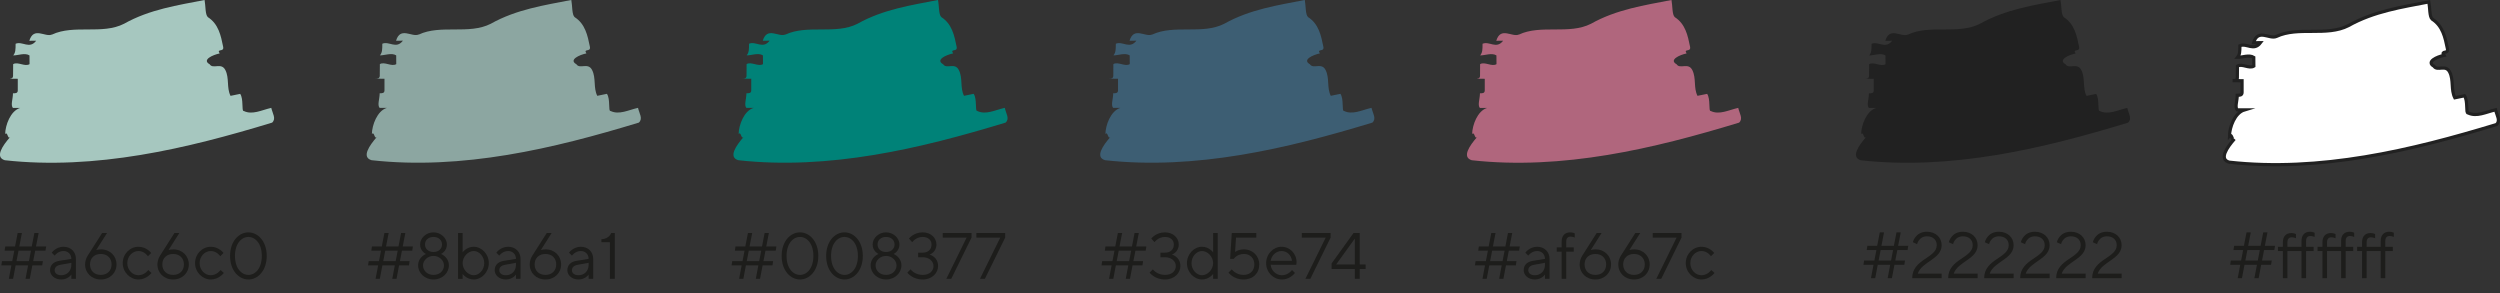 <?xml version="1.0" encoding="UTF-8"?>
<svg id="Layer_1" data-name="Layer 1" xmlns="http://www.w3.org/2000/svg" viewBox="0 0 763.9 89.6">
  <rect x="0" y="0" width="763.9" height="89.6" fill="#333333" stroke="none"/>
  <defs>
    <style>
      .cls-1 {
        fill: #1d1d1b;
      }

      .cls-2 {
        fill: #212121;
      }

      .cls-3 {
        fill: #b0667d;
      }

      .cls-4 {
        fill: #3d5e73;
      }

      .cls-5 {
        fill: #fff;
        stroke: #212121;
        stroke-miterlimit: 10;
        stroke-width: .98px;
      }

      .cls-6 {
        fill: #008278;
      }

      .cls-7 {
        fill: #a6c7bf;
      }

      .cls-8 {
        fill: #8ca6a1;
      }
    </style>
  </defs>
  <path class="cls-7" d="M15.9,10.56c6.72-3.15,15.34.1,22-3.3C45.75,2.84,54.45,1.58,62.51,0c.34,1.75.16,4.5,1.01,5.24,3.24,2.09,3.97,5.58,4.67,9.07.35,1.74-2.12.41-1.07,2.02-2.11.43-5.52,1.95-3.06,3.31,1.05,1.62,3.57-.69,4.81,1.79,1.25,2.48.32,5.38,1.57,7.86.74-.15,2.21-.46,2.95-.61,1.11,1.59.35,5.39,1.09,5.23,2.62,1.28,5.43-.27,8.41-.95.39,1.74,1.58,3.29.26,4.51-13.03,3.96-26.48,7.62-40.23,9.88-13.73,2.27-27.76,3.14-41.45,1.61-3.12-.92-.68-4.46,1.63-7.1-.78.88-.74-1.79-1.52-.91.04-2.68,1.61-7.09,4.59-7.98h-2.24c-.74-.91.02-2.68.03-4.46.74,0,1.47.01,1.47-.88,0-.89,0-2.67,0-3.56-.72,0-2.18-.02-2.9-.03.72,0,1.45.01,1.46-.88,0-.89.02-2.67.03-3.56,1.43-.86,3.58.89,5.01,0l-.02-2.67c-1.42-.89-3.54.03-4.97,0,.72-.88.72-1.77.73-3.56,2.09-.89,4.23,1.78,6.29-.93l-2.1.02c1.34-4.45,4.85-.97,6.93-1.92"/>
  <path class="cls-8" d="M127.96,10.56c6.72-3.15,15.34.1,22-3.3,7.85-4.42,16.54-5.69,24.61-7.27.34,1.75.16,4.5,1.01,5.24,3.24,2.09,3.97,5.58,4.67,9.07.35,1.74-2.12.41-1.07,2.02-2.12.43-5.52,1.95-3.06,3.31,1.05,1.62,3.57-.69,4.81,1.79,1.25,2.48.32,5.38,1.57,7.86.74-.15,2.21-.46,2.95-.61,1.11,1.59.35,5.39,1.09,5.23,2.62,1.28,5.43-.27,8.41-.95.39,1.74,1.58,3.29.26,4.51-13.03,3.96-26.48,7.62-40.24,9.88-13.73,2.27-27.76,3.14-41.45,1.61-3.12-.92-.68-4.46,1.63-7.1-.78.88-.74-1.79-1.52-.91.04-2.68,1.61-7.09,4.59-7.98h-2.24c-.74-.91.02-2.68.03-4.46.74,0,1.47.01,1.47-.88,0-.89,0-2.67,0-3.56-.72,0-2.18-.02-2.9-.03.72,0,1.45.01,1.46-.88,0-.89.02-2.67.03-3.56,1.43-.86,3.58.89,5.01,0l-.02-2.67c-1.42-.89-3.54.03-4.97,0,.72-.88.72-1.77.73-3.56,2.09-.89,4.23,1.78,6.29-.93l-2.1.02c1.34-4.45,4.85-.96,6.93-1.92"/>
  <path class="cls-6" d="M240.02,10.56c6.72-3.14,15.34.1,22-3.3,7.85-4.42,16.55-5.69,24.61-7.27.34,1.75.16,4.5,1.01,5.24,3.24,2.09,3.97,5.58,4.67,9.07.35,1.74-2.12.41-1.07,2.02-2.11.43-5.52,1.95-3.06,3.31,1.05,1.62,3.57-.69,4.81,1.79,1.25,2.48.32,5.38,1.57,7.86.74-.15,2.21-.46,2.95-.61,1.11,1.59.35,5.39,1.09,5.23,2.62,1.28,5.43-.27,8.41-.95.39,1.74,1.58,3.29.26,4.51-13.03,3.96-26.48,7.62-40.23,9.88-13.73,2.27-27.76,3.14-41.45,1.61-3.12-.92-.68-4.46,1.63-7.1-.78.88-.74-1.79-1.52-.91.04-2.68,1.61-7.09,4.59-7.98h-2.24c-.74-.91.02-2.68.03-4.46.74,0,1.47.01,1.47-.88,0-.89,0-2.67,0-3.56-.72,0-2.18-.02-2.9-.03.72,0,1.45.01,1.46-.88,0-.89.02-2.67.02-3.56,1.43-.86,3.58.89,5.01,0l-.02-2.67c-1.42-.89-3.54.03-4.97,0,.72-.88.72-1.77.73-3.56,2.09-.89,4.23,1.78,6.29-.93l-2.1.02c1.34-4.45,4.85-.96,6.93-1.92"/>
  <path class="cls-3" d="M464.14,10.56c6.72-3.15,15.34.1,22-3.3C493.99,2.84,502.68,1.58,510.74,0c.34,1.75.16,4.5,1.01,5.24,3.24,2.09,3.97,5.58,4.67,9.07.35,1.74-2.11.41-1.06,2.02-2.11.43-5.52,1.95-3.06,3.31,1.05,1.62,3.57-.69,4.81,1.79,1.25,2.48.32,5.38,1.57,7.85.74-.15,2.21-.45,2.95-.6,1.11,1.59.35,5.39,1.09,5.23,2.62,1.28,5.43-.27,8.41-.95.39,1.74,1.58,3.29.27,4.51-13.03,3.96-26.48,7.62-40.23,9.88-13.73,2.27-27.76,3.14-41.45,1.61-3.12-.92-.68-4.46,1.63-7.1-.78.88-.74-1.79-1.52-.91.04-2.68,1.61-7.09,4.59-7.98h-2.24c-.74-.91.02-2.68.03-4.46.74,0,1.47.01,1.47-.88,0-.89,0-2.67,0-3.56-.72,0-2.18-.02-2.9-.03.73,0,1.45.01,1.46-.88,0-.89.02-2.67.02-3.56,1.43-.86,3.58.89,5.01,0l-.02-2.67c-1.42-.89-3.54.03-4.97,0,.72-.88.72-1.77.73-3.56,2.09-.89,4.23,1.78,6.29-.93l-2.1.02c1.34-4.45,4.85-.97,6.93-1.92"/>
  <path class="cls-4" d="M352.08,10.56c6.72-3.15,15.34.1,22-3.3,7.85-4.42,16.54-5.69,24.61-7.27.34,1.75.16,4.5,1.01,5.24,3.24,2.09,3.97,5.58,4.67,9.07.35,1.74-2.11.41-1.06,2.02-2.11.43-5.52,1.95-3.06,3.31,1.05,1.62,3.57-.69,4.81,1.79,1.25,2.48.32,5.38,1.57,7.86.74-.15,2.21-.46,2.95-.61,1.11,1.59.35,5.39,1.09,5.23,2.62,1.28,5.43-.27,8.41-.95.39,1.74,1.58,3.29.27,4.51-13.03,3.96-26.48,7.62-40.24,9.88-13.73,2.27-27.76,3.14-41.45,1.61-3.12-.92-.68-4.46,1.63-7.1-.78.88-.74-1.79-1.52-.91.04-2.68,1.61-7.09,4.59-7.98h-2.24c-.74-.91.02-2.68.03-4.46.74,0,1.47.01,1.47-.88,0-.89,0-2.67,0-3.56-.72,0-2.18-.02-2.9-.03.73,0,1.45.01,1.46-.88,0-.89.02-2.67.02-3.56,1.43-.86,3.58.89,5.01,0l-.02-2.67c-1.42-.89-3.54.03-4.97,0,.72-.88.72-1.77.73-3.56,2.09-.89,4.23,1.78,6.29-.93l-2.1.02c1.34-4.45,4.85-.96,6.93-1.92"/>
  <path class="cls-2" d="M583,10.56c6.72-3.15,15.34.1,22-3.3,7.85-4.42,16.54-5.69,24.61-7.26.34,1.75.16,4.5,1.01,5.25,3.24,2.09,3.97,5.58,4.67,9.07.35,1.74-2.12.41-1.06,2.02-2.11.43-5.52,1.95-3.06,3.31,1.05,1.62,3.57-.69,4.81,1.79,1.25,2.48.32,5.38,1.57,7.86.74-.15,2.21-.45,2.95-.61,1.11,1.59.35,5.39,1.09,5.23,2.62,1.28,5.43-.27,8.41-.95.39,1.74,1.58,3.29.26,4.51-13.03,3.96-26.48,7.62-40.23,9.88-13.73,2.27-27.76,3.14-41.45,1.61-3.12-.92-.68-4.46,1.63-7.1-.78.88-.74-1.79-1.52-.91.04-2.68,1.61-7.09,4.59-7.98h-2.24c-.74-.91.02-2.68.03-4.46.74,0,1.47.01,1.47-.88,0-.89,0-2.67,0-3.56-.72,0-2.18-.02-2.9-.03.73,0,1.45.01,1.46-.88,0-.89.02-2.67.03-3.56,1.43-.86,3.58.89,5.01,0l-.02-2.67c-1.42-.89-3.54.03-4.97,0,.72-.88.72-1.77.73-3.56,2.09-.89,4.23,1.78,6.29-.93l-2.1.02c1.34-4.45,4.85-.97,6.93-1.92"/>
  <path class="cls-5" d="M695.55,11.14c6.72-3.15,15.34.1,22-3.3,7.85-4.42,16.54-5.69,24.61-7.26.34,1.75.16,4.5,1.01,5.25,3.24,2.09,3.97,5.58,4.67,9.07.35,1.74-2.11.41-1.06,2.02-2.11.43-5.52,1.95-3.06,3.31,1.05,1.62,3.57-.69,4.81,1.79,1.25,2.48.32,5.38,1.57,7.86.74-.15,2.21-.45,2.95-.61,1.11,1.59.35,5.39,1.09,5.23,2.62,1.28,5.43-.27,8.41-.95.39,1.74,1.58,3.29.26,4.51-13.03,3.96-26.48,7.62-40.24,9.88-13.73,2.27-27.76,3.14-41.45,1.61-3.12-.92-.68-4.46,1.63-7.1-.78.88-.74-1.79-1.52-.9.04-2.68,1.61-7.09,4.59-7.98h-2.24c-.74-.91.02-2.68.03-4.46.74,0,1.47.01,1.47-.88,0-.89,0-2.67,0-3.56-.72,0-2.18-.02-2.9-.03.72,0,1.45.01,1.46-.88,0-.89.02-2.67.03-3.56,1.43-.86,3.58.89,5.01,0l-.02-2.67c-1.42-.89-3.54.03-4.97,0,.72-.88.72-1.77.73-3.56,2.09-.89,4.23,1.78,6.29-.93l-2.1.02c1.34-4.45,4.85-.97,6.93-1.92Z"/>
  <g>
    <path class="cls-1" d="M11.8,71.2l-.8,4.1h3.1l-.2,1.3h-3.14l-.62,3.2h2.96l-.2,1.3h-3.02l-.78,4.1h-1.3l.78-4.1h-3.8l-.78,4.1h-1.3l.78-4.1H.4l.2-1.3h3.14l.62-3.2H1.4l.2-1.3h3l.8-4.1h1.3l-.8,4.1h3.8l.8-4.1h1.3ZM5.04,79.8h3.8l.62-3.2h-3.8l-.62,3.2Z"/>
    <path class="cls-1" d="M21.8,79.1c0-1.4-1-2.4-2.4-2.4-1.7,0-2.7,1.4-2.7,1.4l-.9-.9s1.3-1.8,3.6-1.8,3.8,1.6,3.8,3.7v6.1h-1.4v-1.3s-1,1.5-3.1,1.5-3.4-1.4-3.4-2.8c0-1.6,1-2.6,2.8-2.9l3.7-.6ZM21.8,80.9v-.6l-3.3.6c-1.2.22-1.8.8-1.8,1.7,0,.8.7,1.5,2,1.5,1.8,0,3.1-1.3,3.1-3.2Z"/>
    <path class="cls-1" d="M35.6,80.8c0,2.6-2,4.6-4.8,4.6s-4.8-2-4.8-4.6c0-1.7,1-3,1-3l4.2-6.6h1.5l-3.3,5.2s.58-.2,1.5-.2c2.7,0,4.7,2,4.7,4.6ZM30.8,77.6c-2,0-3.3,1.3-3.3,3.2s1.3,3.2,3.3,3.2,3.3-1.3,3.3-3.2-1.3-3.2-3.3-3.2Z"/>
    <path class="cls-1" d="M42.3,75.4c2.5,0,3.9,1.9,3.9,1.9l-1,1s-1-1.6-2.9-1.6c-1.8,0-3.4,1.6-3.4,3.7s1.6,3.7,3.4,3.7c1.9,0,3-1.6,3-1.6l1,.9s-1.5,2-4,2-4.8-2.2-4.8-5,2.2-5,4.8-5Z"/>
    <path class="cls-1" d="M57.7,80.8c0,2.6-2,4.6-4.8,4.6s-4.8-2-4.8-4.6c0-1.7,1-3,1-3l4.2-6.6h1.5l-3.3,5.2s.58-.2,1.5-.2c2.7,0,4.7,2,4.7,4.6ZM52.9,77.6c-2,0-3.3,1.3-3.3,3.2s1.3,3.2,3.3,3.2,3.3-1.3,3.3-3.2-1.3-3.2-3.3-3.2Z"/>
    <path class="cls-1" d="M64.4,75.4c2.5,0,3.9,1.9,3.9,1.9l-1,1s-1-1.6-2.9-1.6c-1.8,0-3.4,1.6-3.4,3.7s1.6,3.7,3.4,3.7c1.9,0,3-1.6,3-1.6l1,.9s-1.5,2-4,2-4.8-2.2-4.8-5,2.2-5,4.8-5Z"/>
    <path class="cls-1" d="M75.92,85.4c-2.92,0-5.62-2.7-5.62-7.2s2.7-7.2,5.6-7.2,5.6,2.7,5.6,7.2-2.7,7.2-5.58,7.2ZM75.92,84c2.08,0,4.08-2,4.08-5.8s-2-5.8-4.1-5.8-4.1,2-4.1,5.8,2,5.8,4.12,5.8Z"/>
  </g>
  <g>
    <path class="cls-1" d="M580.79,71.01l-.8,4.1h3.1l-.2,1.3h-3.14l-.62,3.2h2.96l-.2,1.3h-3.02l-.78,4.1h-1.3l.78-4.1h-3.8l-.78,4.1h-1.3l.78-4.1h-3.08l.2-1.3h3.14l.62-3.2h-2.96l.2-1.3h3l.8-4.1h1.3l-.8,4.1h3.8l.8-4.1h1.3ZM574.03,79.61h3.8l.62-3.2h-3.8l-.62,3.2Z"/>
    <path class="cls-1" d="M584.29,85.01c0-5.9,7.5-6.1,7.5-10.1,0-1.6-1.1-2.7-3-2.7-2.5,0-3,2.4-3,2.4l-1.3-.6s.7-3.2,4.3-3.2c2.7,0,4.5,1.8,4.5,4.1,0,4.3-6.1,5-7.3,8.7h7.3v1.4h-9Z"/>
    <path class="cls-1" d="M595.28,85.01c0-5.9,7.5-6.1,7.5-10.1,0-1.6-1.1-2.7-3-2.7-2.5,0-3,2.4-3,2.4l-1.3-.6s.7-3.2,4.3-3.2c2.7,0,4.5,1.8,4.5,4.1,0,4.3-6.1,5-7.3,8.7h7.3v1.4h-9Z"/>
    <path class="cls-1" d="M606.28,85.01c0-5.9,7.5-6.1,7.5-10.1,0-1.6-1.1-2.7-3-2.7-2.5,0-3,2.4-3,2.4l-1.3-.6s.7-3.2,4.3-3.2c2.7,0,4.5,1.8,4.5,4.1,0,4.3-6.1,5-7.3,8.7h7.3v1.4h-9Z"/>
    <path class="cls-1" d="M617.28,85.01c0-5.9,7.5-6.1,7.5-10.1,0-1.6-1.1-2.7-3-2.7-2.5,0-3,2.4-3,2.4l-1.3-.6s.7-3.2,4.3-3.2c2.7,0,4.5,1.8,4.5,4.1,0,4.3-6.1,5-7.3,8.7h7.3v1.4h-9Z"/>
    <path class="cls-1" d="M628.28,85.01c0-5.9,7.5-6.1,7.5-10.1,0-1.6-1.1-2.7-3-2.7-2.5,0-3,2.4-3,2.4l-1.3-.6s.7-3.2,4.3-3.2c2.7,0,4.5,1.8,4.5,4.1,0,4.3-6.1,5-7.3,8.7h7.3v1.4h-9Z"/>
    <path class="cls-1" d="M639.28,85.01c0-5.9,7.5-6.1,7.5-10.1,0-1.6-1.1-2.7-3-2.7-2.5,0-3,2.4-3,2.4l-1.3-.6s.7-3.2,4.3-3.2c2.7,0,4.5,1.8,4.5,4.1,0,4.3-6.1,5-7.3,8.7h7.3v1.4h-9Z"/>
  </g>
  <g>
    <path class="cls-1" d="M692.85,71.01l-.8,4.1h3.1l-.2,1.3h-3.14l-.62,3.2h2.96l-.2,1.3h-3.02l-.78,4.1h-1.3l.78-4.1h-3.8l-.78,4.1h-1.3l.78-4.1h-3.08l.2-1.3h3.14l.62-3.2h-2.96l.2-1.3h3l.8-4.1h1.3l-.8,4.1h3.8l.8-4.1h1.3ZM686.09,79.61h3.8l.62-3.2h-3.8l-.62,3.2Z"/>
    <path class="cls-1" d="M706.95,76.71h-2.3v8.3h-1.4v-8.3h-4.3v8.3h-1.4v-8.3h-1.5v-1.3h1.5v-1.4c0-1.8,1-2.8,2.6-2.8.8,0,1.4.3,1.4.3v1.3s-.6-.3-1.3-.3c-.8,0-1.3.5-1.3,1.5v1.4h4.3v-1.8c0-1.8,1-2.8,2.6-2.8.8,0,1.4.3,1.4.3v1.3s-.6-.3-1.3-.3c-.8,0-1.3.5-1.3,1.5v1.8h2.3v1.3Z"/>
    <path class="cls-1" d="M719.05,76.71h-2.3v8.3h-1.4v-8.3h-4.3v8.3h-1.4v-8.3h-1.5v-1.3h1.5v-1.4c0-1.8,1-2.8,2.6-2.8.8,0,1.4.3,1.4.3v1.3s-.6-.3-1.3-.3c-.8,0-1.3.5-1.3,1.5v1.4h4.3v-1.8c0-1.8,1-2.8,2.6-2.8.8,0,1.4.3,1.4.3v1.3s-.6-.3-1.3-.3c-.8,0-1.3.5-1.3,1.5v1.8h2.3v1.3Z"/>
    <path class="cls-1" d="M731.15,76.71h-2.3v8.3h-1.4v-8.3h-4.3v8.3h-1.4v-8.3h-1.5v-1.3h1.5v-1.4c0-1.8,1-2.8,2.6-2.8.8,0,1.4.3,1.4.3v1.3s-.6-.3-1.3-.3c-.8,0-1.3.5-1.3,1.5v1.4h4.3v-1.8c0-1.8,1-2.8,2.6-2.8.8,0,1.4.3,1.4.3v1.3s-.6-.3-1.3-.3c-.8,0-1.3.5-1.3,1.5v1.8h2.3v1.3Z"/>
  </g>
  <g>
    <path class="cls-1" d="M123.86,71.2l-.8,4.1h3.1l-.2,1.3h-3.14l-.62,3.2h2.96l-.2,1.3h-3.02l-.78,4.1h-1.3l.78-4.1h-3.8l-.78,4.1h-1.3l.78-4.1h-3.08l.2-1.3h3.14l.62-3.2h-2.96l.2-1.3h3l.8-4.1h1.3l-.8,4.1h3.8l.8-4.1h1.3ZM117.1,79.8h3.8l.62-3.2h-3.8l-.62,3.2Z"/>
    <path class="cls-1" d="M136.56,74.7c0,2.1-1.8,2.9-1.8,2.9,0,0,2.4.9,2.4,3.5,0,2.3-2,4.3-4.7,4.3s-4.7-2-4.7-4.3c0-2.6,2.4-3.5,2.4-3.5,0,0-1.8-.8-1.8-2.9,0-1.9,1.8-3.7,4.1-3.7s4.1,1.8,4.1,3.7ZM129.26,81.1c0,1.5,1.2,2.9,3.2,2.9s3.2-1.4,3.2-2.9-1.4-2.9-3.2-2.9-3.2,1.4-3.2,2.9ZM135.06,74.7c0-1.3-1-2.3-2.6-2.3s-2.6,1-2.6,2.3,1,2.3,2.6,2.3,2.6-1,2.6-2.3Z"/>
    <path class="cls-1" d="M141.36,77.1s1.2-1.7,3.4-1.7c2.4,0,4.6,2.2,4.6,5s-2.2,5-4.6,5c-2.2,0-3.4-1.7-3.4-1.7v1.5h-1.4v-14h1.4v5.9ZM144.76,84.1c1.6,0,3.2-1.6,3.2-3.7s-1.6-3.7-3.2-3.7c-1.7,0-3.4,1.7-3.4,3.7s1.7,3.7,3.4,3.7Z"/>
    <path class="cls-1" d="M157.66,79.1c0-1.4-1-2.4-2.4-2.4-1.7,0-2.7,1.4-2.7,1.4l-.9-.9s1.3-1.8,3.6-1.8,3.8,1.6,3.8,3.7v6.1h-1.4v-1.3s-1,1.5-3.1,1.5-3.4-1.4-3.4-2.8c0-1.6,1-2.6,2.8-2.9l3.7-.6ZM157.66,80.9v-.6l-3.3.6c-1.2.22-1.8.8-1.8,1.7,0,.8.7,1.5,2,1.5,1.8,0,3.1-1.3,3.1-3.2Z"/>
    <path class="cls-1" d="M171.46,80.8c0,2.6-2,4.6-4.8,4.6s-4.8-2-4.8-4.6c0-1.7,1-3,1-3l4.2-6.6h1.5l-3.3,5.2s.58-.2,1.5-.2c2.7,0,4.7,2,4.7,4.6ZM166.66,77.6c-2,0-3.3,1.3-3.3,3.2s1.3,3.2,3.3,3.2,3.3-1.3,3.3-3.2-1.3-3.2-3.3-3.2Z"/>
    <path class="cls-1" d="M179.86,79.1c0-1.4-1-2.4-2.4-2.4-1.7,0-2.7,1.4-2.7,1.4l-.9-.9s1.3-1.8,3.6-1.8,3.8,1.6,3.8,3.7v6.1h-1.4v-1.3s-1,1.5-3.1,1.5-3.4-1.4-3.4-2.8c0-1.6,1-2.6,2.8-2.9l3.7-.6ZM179.86,80.9v-.6l-3.3.6c-1.2.22-1.8.8-1.8,1.7,0,.8.7,1.5,2,1.5,1.8,0,3.1-1.3,3.1-3.2Z"/>
    <path class="cls-1" d="M187.86,71.2v14h-1.5v-11.2h-2.6v-.9c2.4-.1,3-1.9,3-1.9h1.1Z"/>
  </g>
  <g>
    <path class="cls-1" d="M234.94,71.2l-.8,4.1h3.1l-.2,1.3h-3.14l-.62,3.2h2.96l-.2,1.3h-3.02l-.78,4.1h-1.3l.78-4.1h-3.8l-.78,4.1h-1.3l.78-4.1h-3.08l.2-1.3h3.14l.62-3.2h-2.96l.2-1.3h3l.8-4.1h1.3l-.8,4.1h3.8l.8-4.1h1.3ZM228.18,79.8h3.8l.62-3.2h-3.8l-.62,3.2Z"/>
    <path class="cls-1" d="M244.46,85.4c-2.92,0-5.62-2.7-5.62-7.2s2.7-7.2,5.6-7.2,5.6,2.7,5.6,7.2-2.7,7.2-5.58,7.2ZM244.46,84c2.08,0,4.08-2,4.08-5.8s-2-5.8-4.1-5.8-4.1,2-4.1,5.8,2,5.8,4.12,5.8Z"/>
    <path class="cls-1" d="M258.06,85.4c-2.92,0-5.62-2.7-5.62-7.2s2.7-7.2,5.6-7.2,5.6,2.7,5.6,7.2-2.7,7.2-5.58,7.2ZM258.06,84c2.08,0,4.08-2,4.08-5.8s-2-5.8-4.1-5.8-4.1,2-4.1,5.8,2,5.8,4.12,5.8Z"/>
    <path class="cls-1" d="M274.84,74.7c0,2.1-1.8,2.9-1.8,2.9,0,0,2.4.9,2.4,3.5,0,2.3-2,4.3-4.7,4.3s-4.7-2-4.7-4.3c0-2.6,2.4-3.5,2.4-3.5,0,0-1.8-.8-1.8-2.9,0-1.9,1.8-3.7,4.1-3.7s4.1,1.8,4.1,3.7ZM267.54,81.1c0,1.5,1.2,2.9,3.2,2.9s3.2-1.4,3.2-2.9-1.4-2.9-3.2-2.9-3.2,1.4-3.2,2.9ZM273.34,74.7c0-1.3-1-2.3-2.6-2.3s-2.6,1-2.6,2.3,1,2.3,2.6,2.3,2.6-1,2.6-2.3Z"/>
    <path class="cls-1" d="M286.64,81.3c0,2.1-1.8,4.1-4.7,4.1-3.2,0-4.7-2.1-4.7-2.1l1-1s1.2,1.7,3.7,1.7c2.1,0,3.3-1.2,3.3-2.7,0-1.42-1.26-2.7-3.3-2.7h-1.4v-1.4h1.4c1.7,0,2.7-1,2.7-2.5,0-1.3-1-2.3-2.7-2.3-2.1,0-3.2,1.6-3.2,1.6l-1-1.1s1.4-1.9,4.2-1.9c2.5,0,4.2,1.7,4.2,3.7,0,2.4-2.1,3.1-2.1,3.1,0,0,2.6.6,2.6,3.5Z"/>
    <path class="cls-1" d="M296.86,71.2v1.4l-6.2,12.6h-1.5l6.2-12.6h-7.3v-1.4h8.8Z"/>
    <path class="cls-1" d="M307.14,71.2v1.4l-6.2,12.6h-1.5l6.2-12.6h-7.3v-1.4h8.8Z"/>
  </g>
  <g>
    <path class="cls-1" d="M347.98,71.2l-.8,4.1h3.1l-.2,1.3h-3.14l-.62,3.2h2.96l-.2,1.3h-3.02l-.78,4.1h-1.3l.78-4.1h-3.8l-.78,4.1h-1.3l.78-4.1h-3.08l.2-1.3h3.14l.62-3.2h-2.96l.2-1.3h3l.8-4.1h1.3l-.8,4.1h3.8l.8-4.1h1.3ZM341.22,79.8h3.8l.62-3.2h-3.8l-.62,3.2Z"/>
    <path class="cls-1" d="M360.68,81.3c0,2.1-1.8,4.1-4.7,4.1-3.2,0-4.7-2.1-4.7-2.1l1-1s1.2,1.7,3.7,1.7c2.1,0,3.3-1.2,3.3-2.7,0-1.42-1.26-2.7-3.3-2.7h-1.4v-1.4h1.4c1.7,0,2.7-1,2.7-2.5,0-1.3-1-2.3-2.7-2.3-2.1,0-3.2,1.6-3.2,1.6l-1-1.1s1.4-1.9,4.2-1.9c2.5,0,4.2,1.7,4.2,3.7,0,2.4-2.1,3.1-2.1,3.1,0,0,2.6.6,2.6,3.5Z"/>
    <path class="cls-1" d="M370.68,71.2h1.4v14h-1.4v-1.5s-1.2,1.7-3.4,1.7c-2.4,0-4.6-2.2-4.6-5s2.2-5,4.6-5c2.2,0,3.4,1.7,3.4,1.7v-5.9ZM367.28,76.7c-1.6,0-3.2,1.6-3.2,3.7s1.6,3.7,3.2,3.7c1.7,0,3.4-1.7,3.4-3.7s-1.7-3.7-3.4-3.7Z"/>
    <path class="cls-1" d="M384.78,80.8c0,2.7-1.9,4.6-4.8,4.6-3.1,0-4.6-2.1-4.6-2.1l1-1s1.2,1.7,3.6,1.7c2,0,3.3-1.3,3.3-3.2s-1.3-3.2-3.2-3.2c-2.12,0-3.1,1.5-3.1,1.5h-1.1l.5-7.9h7.5v1.4h-6.2l-.3,4.4s1-.8,2.7-.8c2.7,0,4.7,2,4.7,4.6Z"/>
    <path class="cls-1" d="M388.28,80.9c.1,1.7,1.6,3.2,3.4,3.2,2.02,0,3.1-1.6,3.1-1.6l.9.9s-1.4,2-4,2-4.8-2.2-4.8-5,2.2-5,4.7-5,4.6,2,4.6,4.8c0,.4-.1.72-.1.72l-7.8-.02ZM388.28,79.7h6.5c-.2-1.7-1.5-3-3.2-3s-3.1,1.4-3.3,3Z"/>
    <path class="cls-1" d="M406.58,71.2v1.4l-6.2,12.6h-1.5l6.2-12.6h-7.3v-1.4h8.8Z"/>
    <path class="cls-1" d="M417.28,80.8v1.4h-1.8v3h-1.5v-3h-7.1v-1.7l6.7-9.3h1.9v9.6h1.8ZM413.98,72.9l-5.7,7.9h5.7v-7.9Z"/>
  </g>
  <g>
    <path class="cls-1" d="M462.08,71.2l-.8,4.1h3.1l-.2,1.3h-3.14l-.62,3.2h2.96l-.2,1.3h-3.02l-.78,4.1h-1.3l.78-4.1h-3.8l-.78,4.1h-1.3l.78-4.1h-3.08l.2-1.3h3.14l.62-3.2h-2.96l.2-1.3h3l.8-4.1h1.3l-.8,4.1h3.8l.8-4.1h1.3ZM455.32,79.8h3.8l.62-3.2h-3.8l-.62,3.2Z"/>
    <path class="cls-1" d="M472.08,79.1c0-1.4-1-2.4-2.4-2.4-1.7,0-2.7,1.4-2.7,1.4l-.9-.9s1.3-1.8,3.6-1.8,3.8,1.6,3.8,3.7v6.1h-1.4v-1.3s-1,1.5-3.1,1.5-3.4-1.4-3.4-2.8c0-1.6,1-2.6,2.8-2.9l3.7-.6ZM472.08,80.9v-.6l-3.3.6c-1.2.22-1.8.8-1.8,1.7,0,.8.7,1.5,2,1.5,1.8,0,3.1-1.3,3.1-3.2Z"/>
    <path class="cls-1" d="M480.88,76.9h-2.3v8.3h-1.4v-8.3h-1.5v-1.3h1.5v-1.8c0-1.8,1-2.8,2.6-2.8.8,0,1.4.3,1.4.3v1.3s-.6-.3-1.3-.3c-.8,0-1.3.5-1.3,1.5v1.8h2.3v1.3Z"/>
    <path class="cls-1" d="M492.28,80.8c0,2.6-2,4.6-4.8,4.6s-4.8-2-4.8-4.6c0-1.7,1-3,1-3l4.2-6.6h1.5l-3.3,5.2s.58-.2,1.5-.2c2.7,0,4.7,2,4.7,4.6ZM487.48,77.6c-2,0-3.3,1.3-3.3,3.2s1.3,3.2,3.3,3.2,3.3-1.3,3.3-3.2-1.3-3.2-3.3-3.2Z"/>
    <path class="cls-1" d="M504.08,80.8c0,2.6-2,4.6-4.8,4.6s-4.8-2-4.8-4.6c0-1.7,1-3,1-3l4.2-6.6h1.5l-3.3,5.2s.58-.2,1.5-.2c2.7,0,4.7,2,4.7,4.6ZM499.28,77.6c-2,0-3.3,1.3-3.3,3.2s1.3,3.2,3.3,3.2,3.3-1.3,3.3-3.2-1.3-3.2-3.3-3.2Z"/>
    <path class="cls-1" d="M513.8,71.2v1.4l-6.2,12.6h-1.5l6.2-12.6h-7.3v-1.4h8.8Z"/>
    <path class="cls-1" d="M519.9,75.4c2.5,0,3.9,1.9,3.9,1.9l-1,1s-1-1.6-2.9-1.6c-1.8,0-3.4,1.6-3.4,3.7s1.6,3.7,3.4,3.7c1.9,0,3-1.6,3-1.6l1,.9s-1.5,2-4,2-4.8-2.2-4.8-5,2.2-5,4.8-5Z"/>
  </g>
</svg>